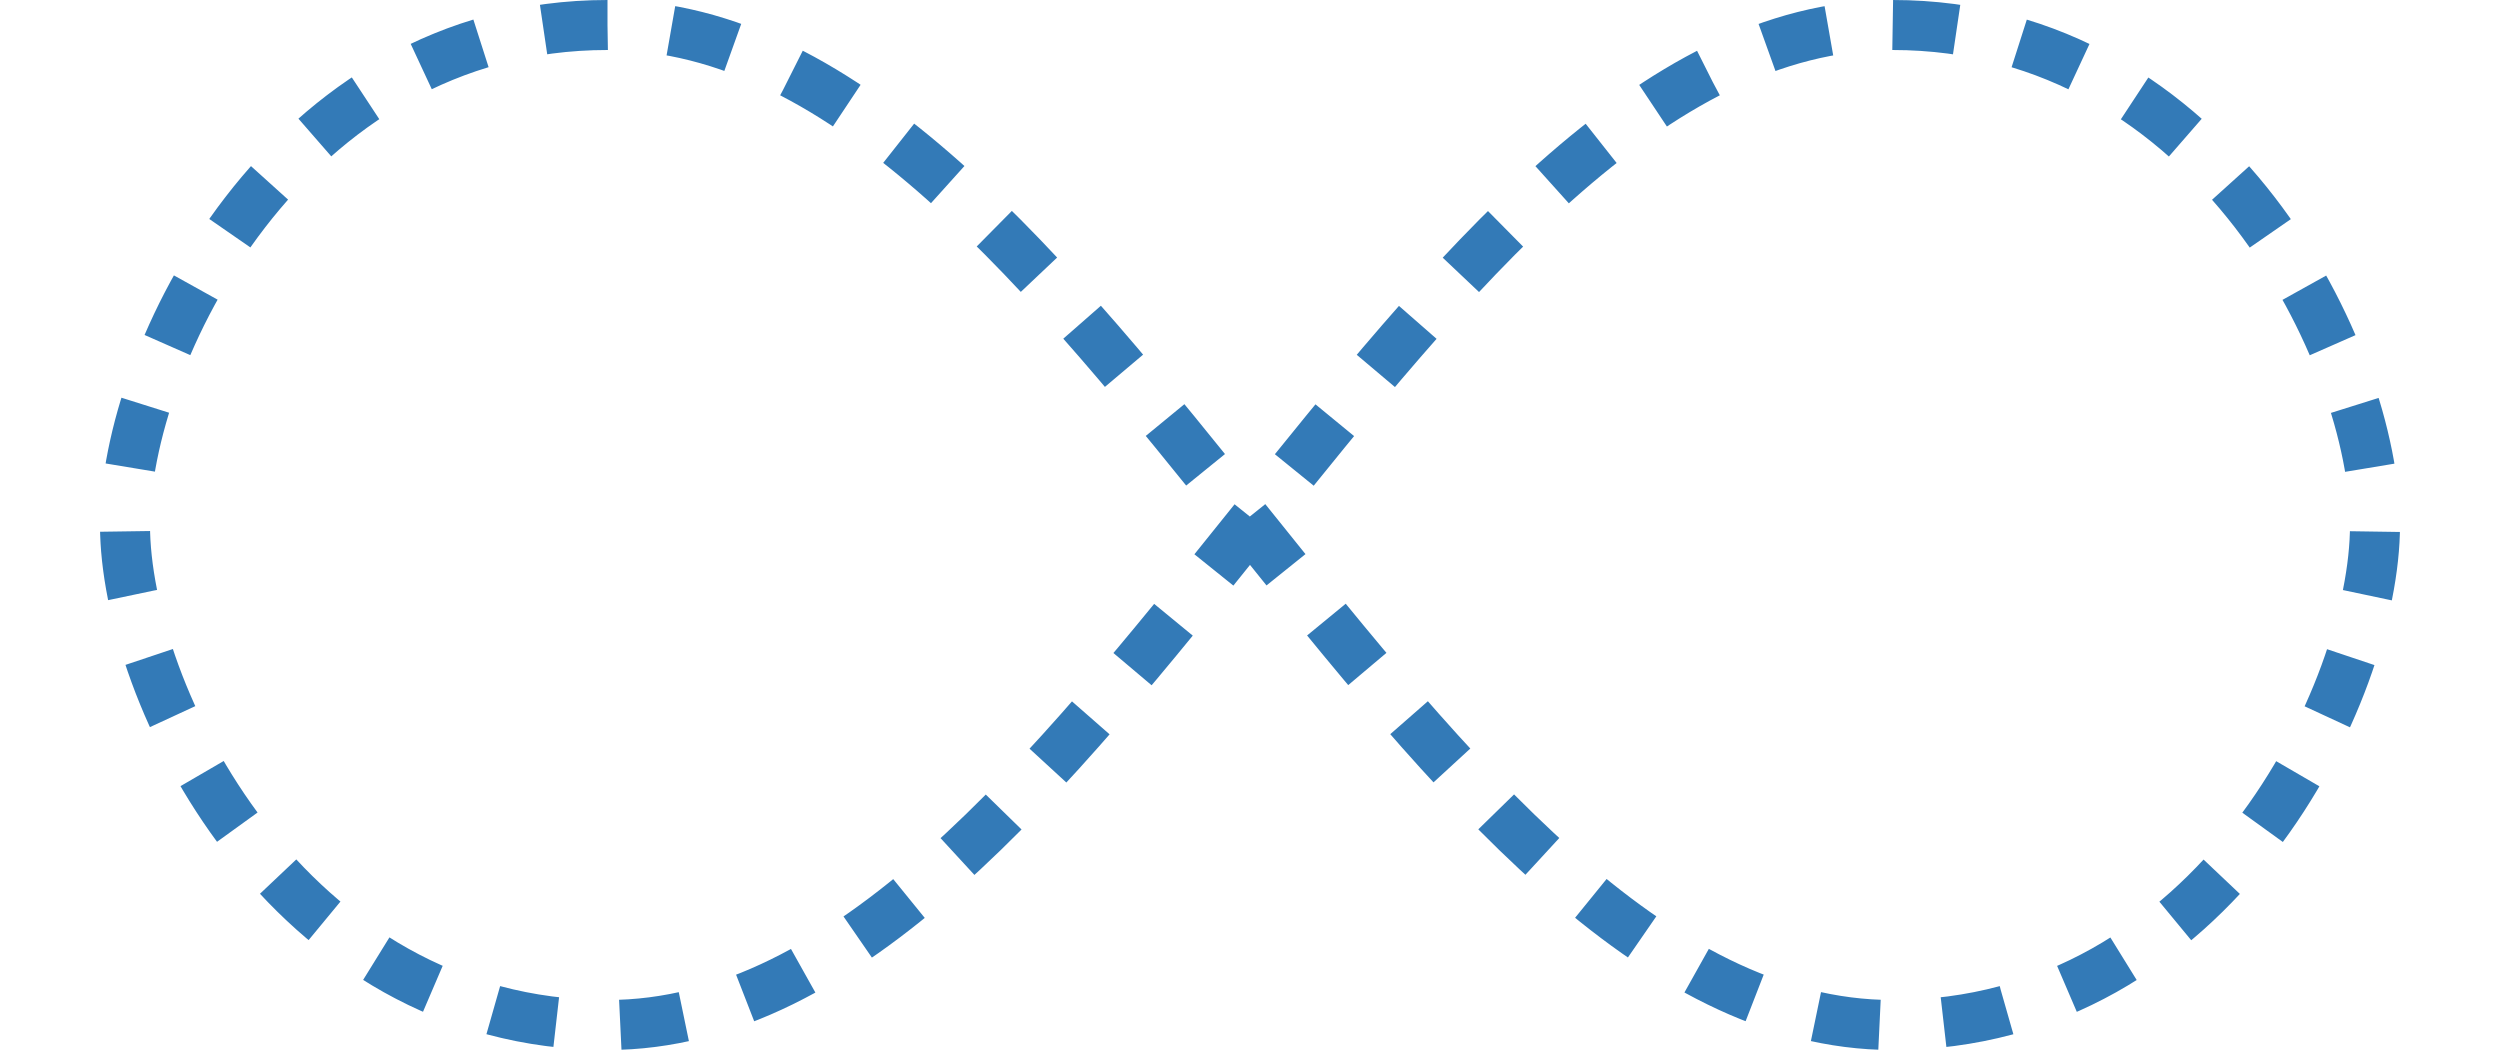 <svg width="100px"  height="42px"  xmlns="http://www.w3.org/2000/svg" viewBox="0 0 100 42" preserveAspectRatio="xMidYMid" class="lds-infinity">
	<g transform="translate(0,-29)">
	    <path fill="none" ng-attr-stroke="{{config.stroke}}" ng-attr-stroke-width="{{config.width}}" ng-attr-stroke-dasharray="{{config.dasharray}}" d="M24.3,30C11.4,30,5,43.3,5,50s6.4,20,19.3,20c19.3,0,32.1-40,51.4-40 C88.6,30,95,43.3,95,50s-6.4,20-19.3,20C56.4,70,43.6,30,24.3,30z" stroke="#337ab7" stroke-width="2" stroke-dasharray="2.566 2.566">
	      <animate attributeName="stroke-dashoffset" calcMode="linear" values="0;256.589" keyTimes="0;1" dur="1" begin="0s" repeatCount="indefinite"></animate>
	    </path>
	</g>
  </svg>